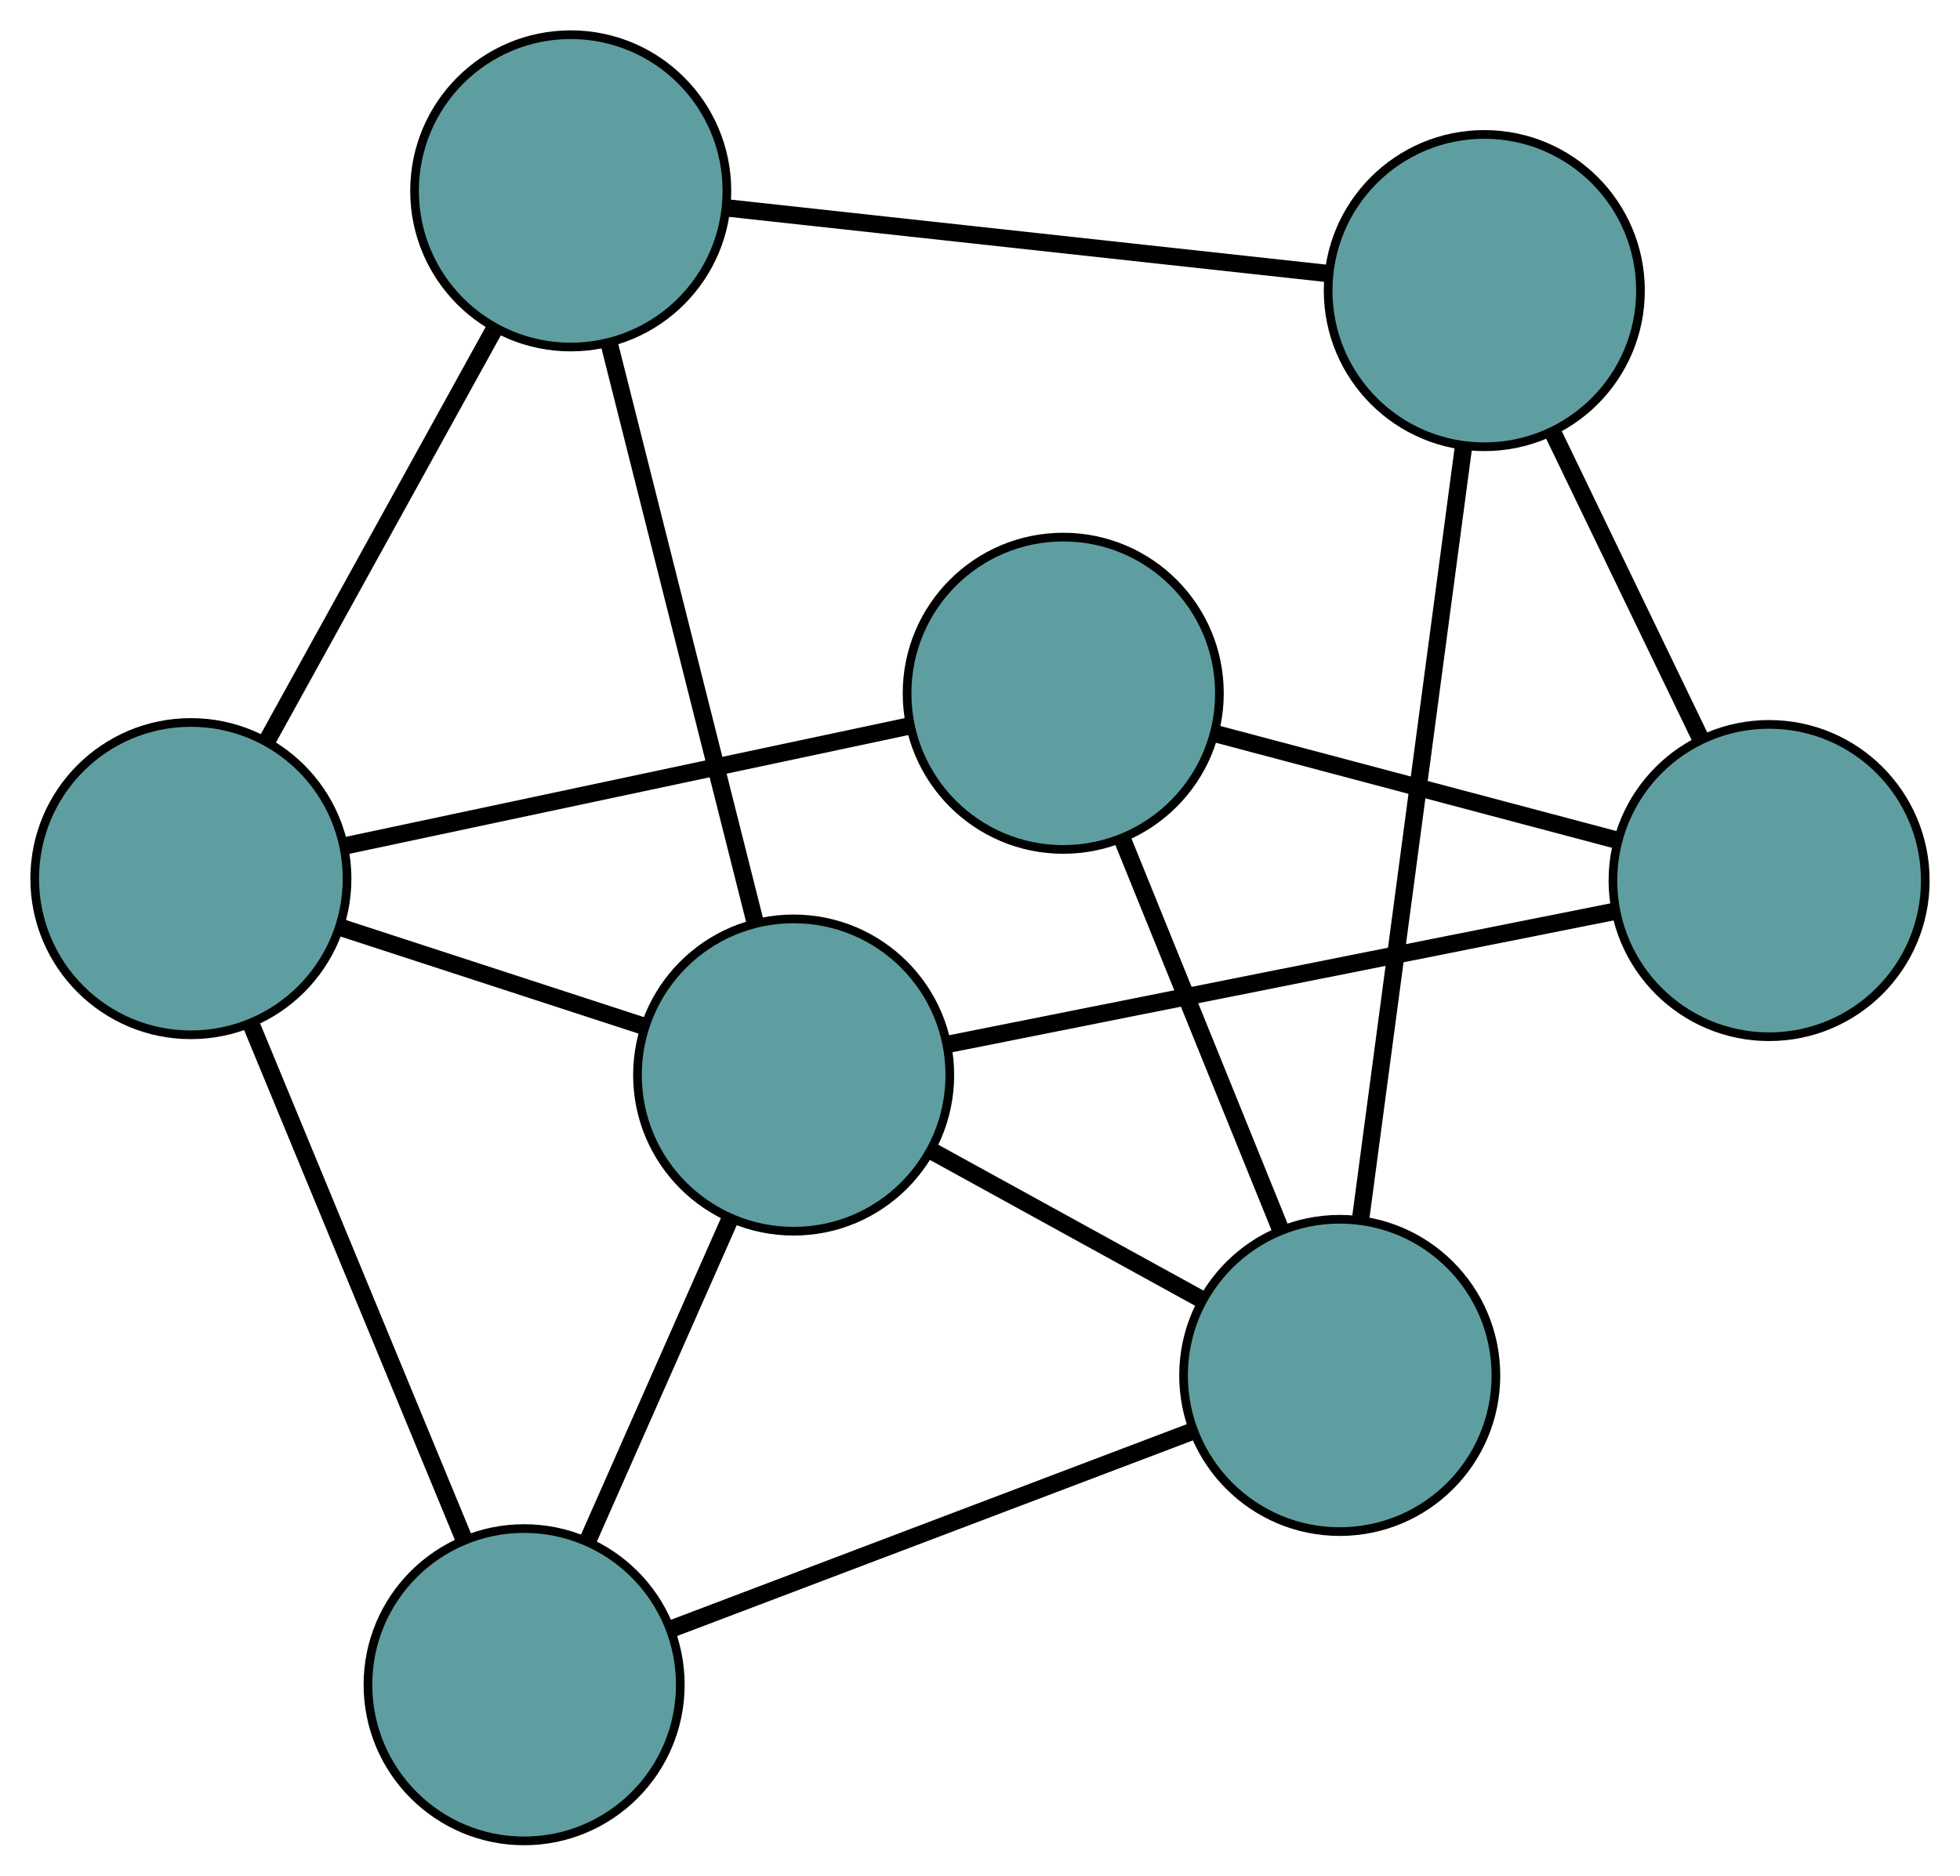 <?xml version="1.0" encoding="UTF-8" standalone="no"?>
<!DOCTYPE svg PUBLIC "-//W3C//DTD SVG 1.1//EN"
 "http://www.w3.org/Graphics/SVG/1.1/DTD/svg11.dtd">
<!-- Generated by graphviz version 2.36.0 (20140111.2315)
 -->
<!-- Title: G Pages: 1 -->
<svg width="100%" height="100%"
 viewBox="0.00 0.00 225.90 216.19" xmlns="http://www.w3.org/2000/svg" xmlns:xlink="http://www.w3.org/1999/xlink">
<g id="graph0" class="graph" transform="scale(1 1) rotate(0) translate(4 212.185)">
<title>G</title>
<!-- 0 -->
<g id="node1" class="node"><title>0</title>
<ellipse fill="cadetblue" stroke="black" cx="18" cy="-110.912" rx="18" ry="18"/>
</g>
<!-- 3 -->
<g id="node4" class="node"><title>3</title>
<ellipse fill="cadetblue" stroke="black" cx="61.779" cy="-190.185" rx="18" ry="18"/>
</g>
<!-- 0&#45;&#45;3 -->
<g id="edge1" class="edge"><title>0&#45;&#45;3</title>
<path fill="none" stroke="black" stroke-width="2" d="M26.859,-126.954C34.455,-140.708 45.341,-160.42 52.933,-174.167"/>
</g>
<!-- 4 -->
<g id="node5" class="node"><title>4</title>
<ellipse fill="cadetblue" stroke="black" cx="56.408" cy="-18" rx="18" ry="18"/>
</g>
<!-- 0&#45;&#45;4 -->
<g id="edge2" class="edge"><title>0&#45;&#45;4</title>
<path fill="none" stroke="black" stroke-width="2" d="M25.045,-93.871C31.975,-77.106 42.493,-51.66 49.408,-34.934"/>
</g>
<!-- 5 -->
<g id="node6" class="node"><title>5</title>
<ellipse fill="cadetblue" stroke="black" cx="118.544" cy="-132.277" rx="18" ry="18"/>
</g>
<!-- 0&#45;&#45;5 -->
<g id="edge3" class="edge"><title>0&#45;&#45;5</title>
<path fill="none" stroke="black" stroke-width="2" d="M35.975,-114.732C54.276,-118.621 82.48,-124.613 100.724,-128.49"/>
</g>
<!-- 7 -->
<g id="node8" class="node"><title>7</title>
<ellipse fill="cadetblue" stroke="black" cx="87.471" cy="-88.272" rx="18" ry="18"/>
</g>
<!-- 0&#45;&#45;7 -->
<g id="edge4" class="edge"><title>0&#45;&#45;7</title>
<path fill="none" stroke="black" stroke-width="2" d="M35.172,-105.316C45.78,-101.859 59.353,-97.436 70.013,-93.962"/>
</g>
<!-- 1 -->
<g id="node2" class="node"><title>1</title>
<ellipse fill="cadetblue" stroke="black" cx="150.411" cy="-53.65" rx="18" ry="18"/>
</g>
<!-- 1&#45;&#45;4 -->
<g id="edge5" class="edge"><title>1&#45;&#45;4</title>
<path fill="none" stroke="black" stroke-width="2" d="M133.17,-47.111C116.208,-40.678 90.464,-30.915 73.54,-24.497"/>
</g>
<!-- 1&#45;&#45;5 -->
<g id="edge6" class="edge"><title>1&#45;&#45;5</title>
<path fill="none" stroke="black" stroke-width="2" d="M143.497,-70.71C138.115,-83.989 130.686,-102.318 125.336,-115.519"/>
</g>
<!-- 6 -->
<g id="node7" class="node"><title>6</title>
<ellipse fill="cadetblue" stroke="black" cx="167.074" cy="-178.69" rx="18" ry="18"/>
</g>
<!-- 1&#45;&#45;6 -->
<g id="edge7" class="edge"><title>1&#45;&#45;6</title>
<path fill="none" stroke="black" stroke-width="2" d="M152.799,-71.565C155.966,-95.335 161.525,-137.054 164.691,-160.808"/>
</g>
<!-- 1&#45;&#45;7 -->
<g id="edge8" class="edge"><title>1&#45;&#45;7</title>
<path fill="none" stroke="black" stroke-width="2" d="M134.529,-62.386C125.06,-67.595 113.073,-74.189 103.567,-79.418"/>
</g>
<!-- 2 -->
<g id="node3" class="node"><title>2</title>
<ellipse fill="cadetblue" stroke="black" cx="199.899" cy="-110.691" rx="18" ry="18"/>
</g>
<!-- 2&#45;&#45;5 -->
<g id="edge9" class="edge"><title>2&#45;&#45;5</title>
<path fill="none" stroke="black" stroke-width="2" d="M182.246,-115.375C168.6,-118.995 149.799,-123.984 136.162,-127.602"/>
</g>
<!-- 2&#45;&#45;6 -->
<g id="edge10" class="edge"><title>2&#45;&#45;6</title>
<path fill="none" stroke="black" stroke-width="2" d="M191.953,-127.151C186.792,-137.843 180.093,-151.72 174.946,-162.381"/>
</g>
<!-- 2&#45;&#45;7 -->
<g id="edge11" class="edge"><title>2&#45;&#45;7</title>
<path fill="none" stroke="black" stroke-width="2" d="M182.084,-107.139C161.032,-102.941 126.217,-95.999 105.202,-91.808"/>
</g>
<!-- 3&#45;&#45;6 -->
<g id="edge12" class="edge"><title>3&#45;&#45;6</title>
<path fill="none" stroke="black" stroke-width="2" d="M80.12,-188.183C99.446,-186.073 129.696,-182.77 148.943,-180.669"/>
</g>
<!-- 3&#45;&#45;7 -->
<g id="edge13" class="edge"><title>3&#45;&#45;7</title>
<path fill="none" stroke="black" stroke-width="2" d="M66.254,-172.433C70.97,-153.728 78.351,-124.449 83.047,-105.821"/>
</g>
<!-- 4&#45;&#45;7 -->
<g id="edge14" class="edge"><title>4&#45;&#45;7</title>
<path fill="none" stroke="black" stroke-width="2" d="M63.769,-34.654C68.721,-45.855 75.221,-60.561 80.162,-71.738"/>
</g>
</g>
</svg>


